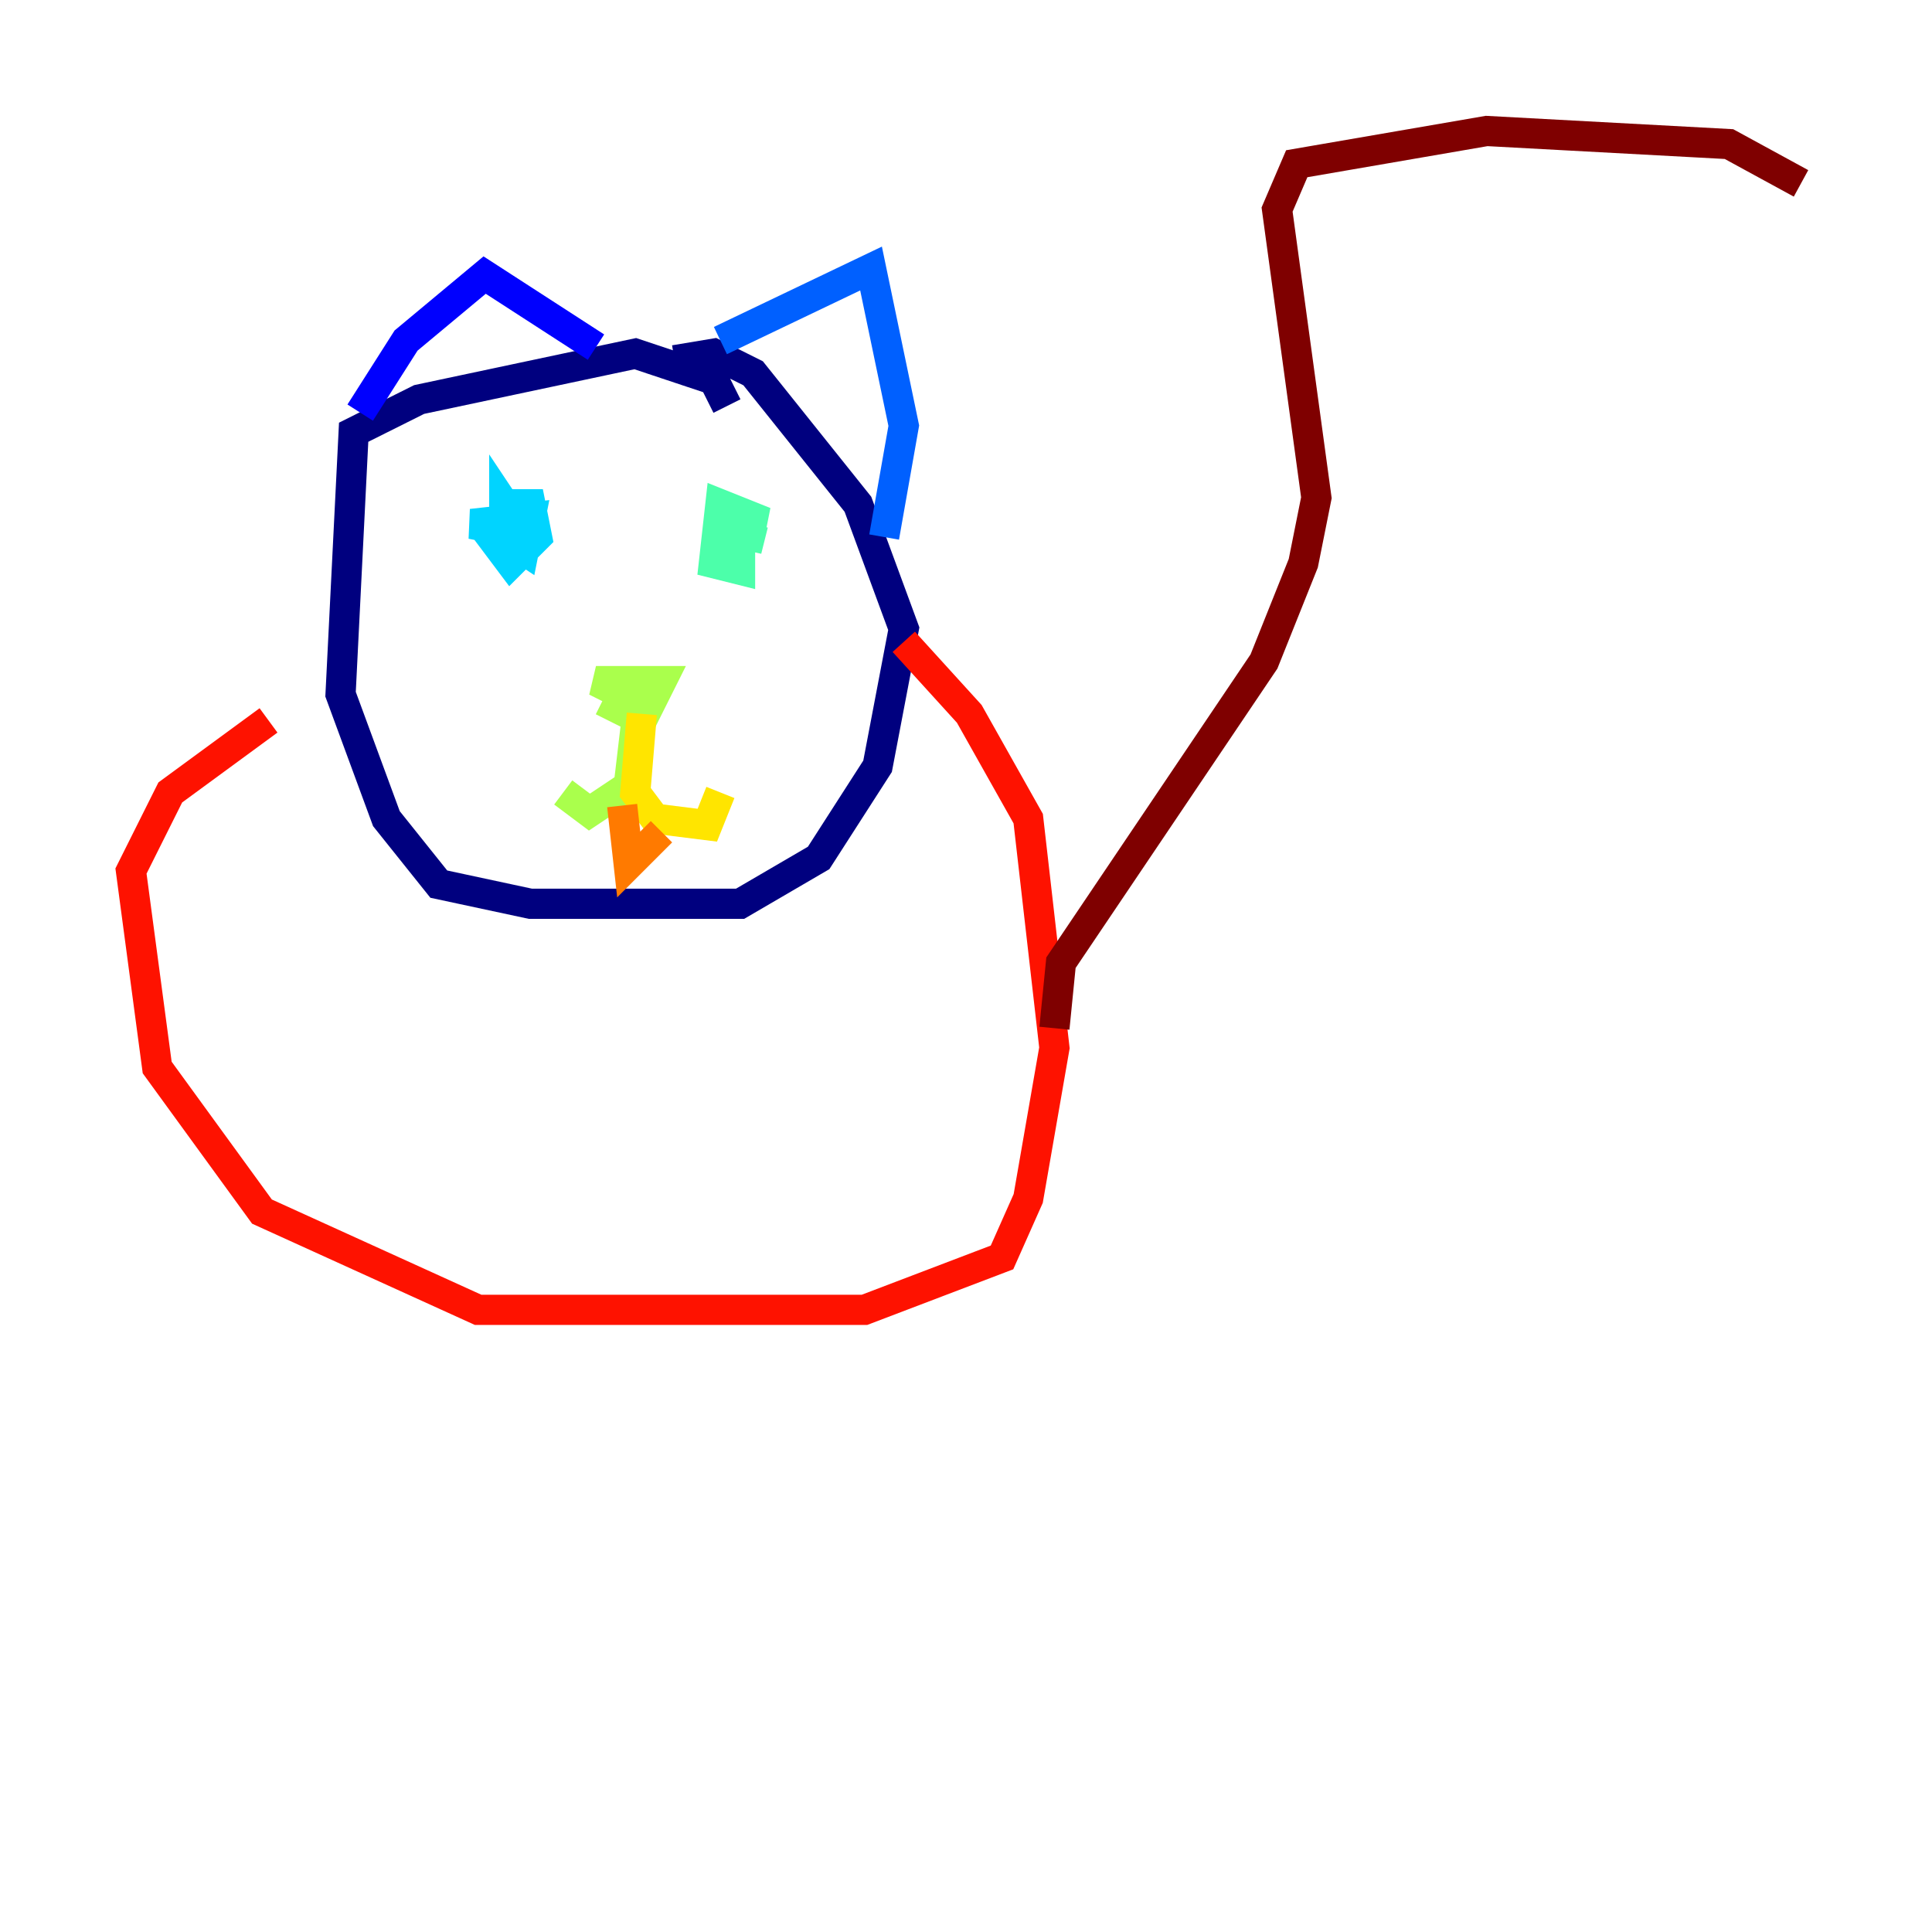 <?xml version="1.0" encoding="utf-8" ?>
<svg baseProfile="tiny" height="128" version="1.2" viewBox="0,0,128,128" width="128" xmlns="http://www.w3.org/2000/svg" xmlns:ev="http://www.w3.org/2001/xml-events" xmlns:xlink="http://www.w3.org/1999/xlink"><defs /><polyline fill="none" points="48.163,26.902 47.295,25.166 42.088,23.43 27.77,26.468 23.43,28.637 22.563,45.993 25.6,54.237 29.071,58.576 35.146,59.878 49.031,59.878 54.237,56.841 58.142,50.766 59.878,41.654 56.841,33.41 49.898,24.732 47.295,23.43 44.691,23.864" stroke="#00007f" stroke-width="2" /><polyline fill="none" points="23.864,27.336 26.902,22.563 32.108,18.224 39.485,22.997" stroke="#0000fe" stroke-width="2" /><polyline fill="none" points="47.729,22.563 57.709,17.79 59.878,28.203 58.576,35.58" stroke="#0060ff" stroke-width="2" /><polyline fill="none" points="33.41,34.278 32.542,35.58 33.844,37.315 35.58,35.58 35.146,33.41 33.844,33.41 33.41,35.58 34.712,36.447 35.146,34.278 31.241,34.712 33.41,35.146 33.41,33.41 34.278,34.712" stroke="#00d4ff" stroke-width="2" /><polyline fill="none" points="49.898,34.712 49.464,36.447 49.898,34.278 47.729,33.41 47.295,37.315 49.031,37.749 49.031,34.278 48.597,37.749" stroke="#4cffaa" stroke-width="2" /><polyline fill="none" points="39.919,46.427 42.522,47.729 43.824,45.125 39.485,45.125 42.088,46.427 42.522,44.691 41.654,52.068 39.051,53.803 37.315,52.502" stroke="#aaff4c" stroke-width="2" /><polyline fill="none" points="42.522,47.295 42.088,52.502 43.39,54.237 46.861,54.671 47.729,52.502" stroke="#ffe500" stroke-width="2" /><polyline fill="none" points="41.22,53.37 41.654,57.275 43.824,55.105" stroke="#ff7a00" stroke-width="2" /><polyline fill="none" points="59.878,42.522 64.217,47.295 68.122,54.237 69.858,69.424 68.122,79.403 66.386,83.308 57.275,86.78 31.675,86.78 17.356,80.271 10.414,70.725 8.678,57.709 11.281,52.502 17.79,47.729" stroke="#fe1200" stroke-width="2" /><polyline fill="none" points="69.858,68.122 70.291,63.783 83.742,43.824 86.346,37.315 87.214,32.976 84.61,13.885 85.912,10.848 98.495,8.678 114.549,9.546 119.322,12.149" stroke="#7f0000" stroke-width="2" /></svg>